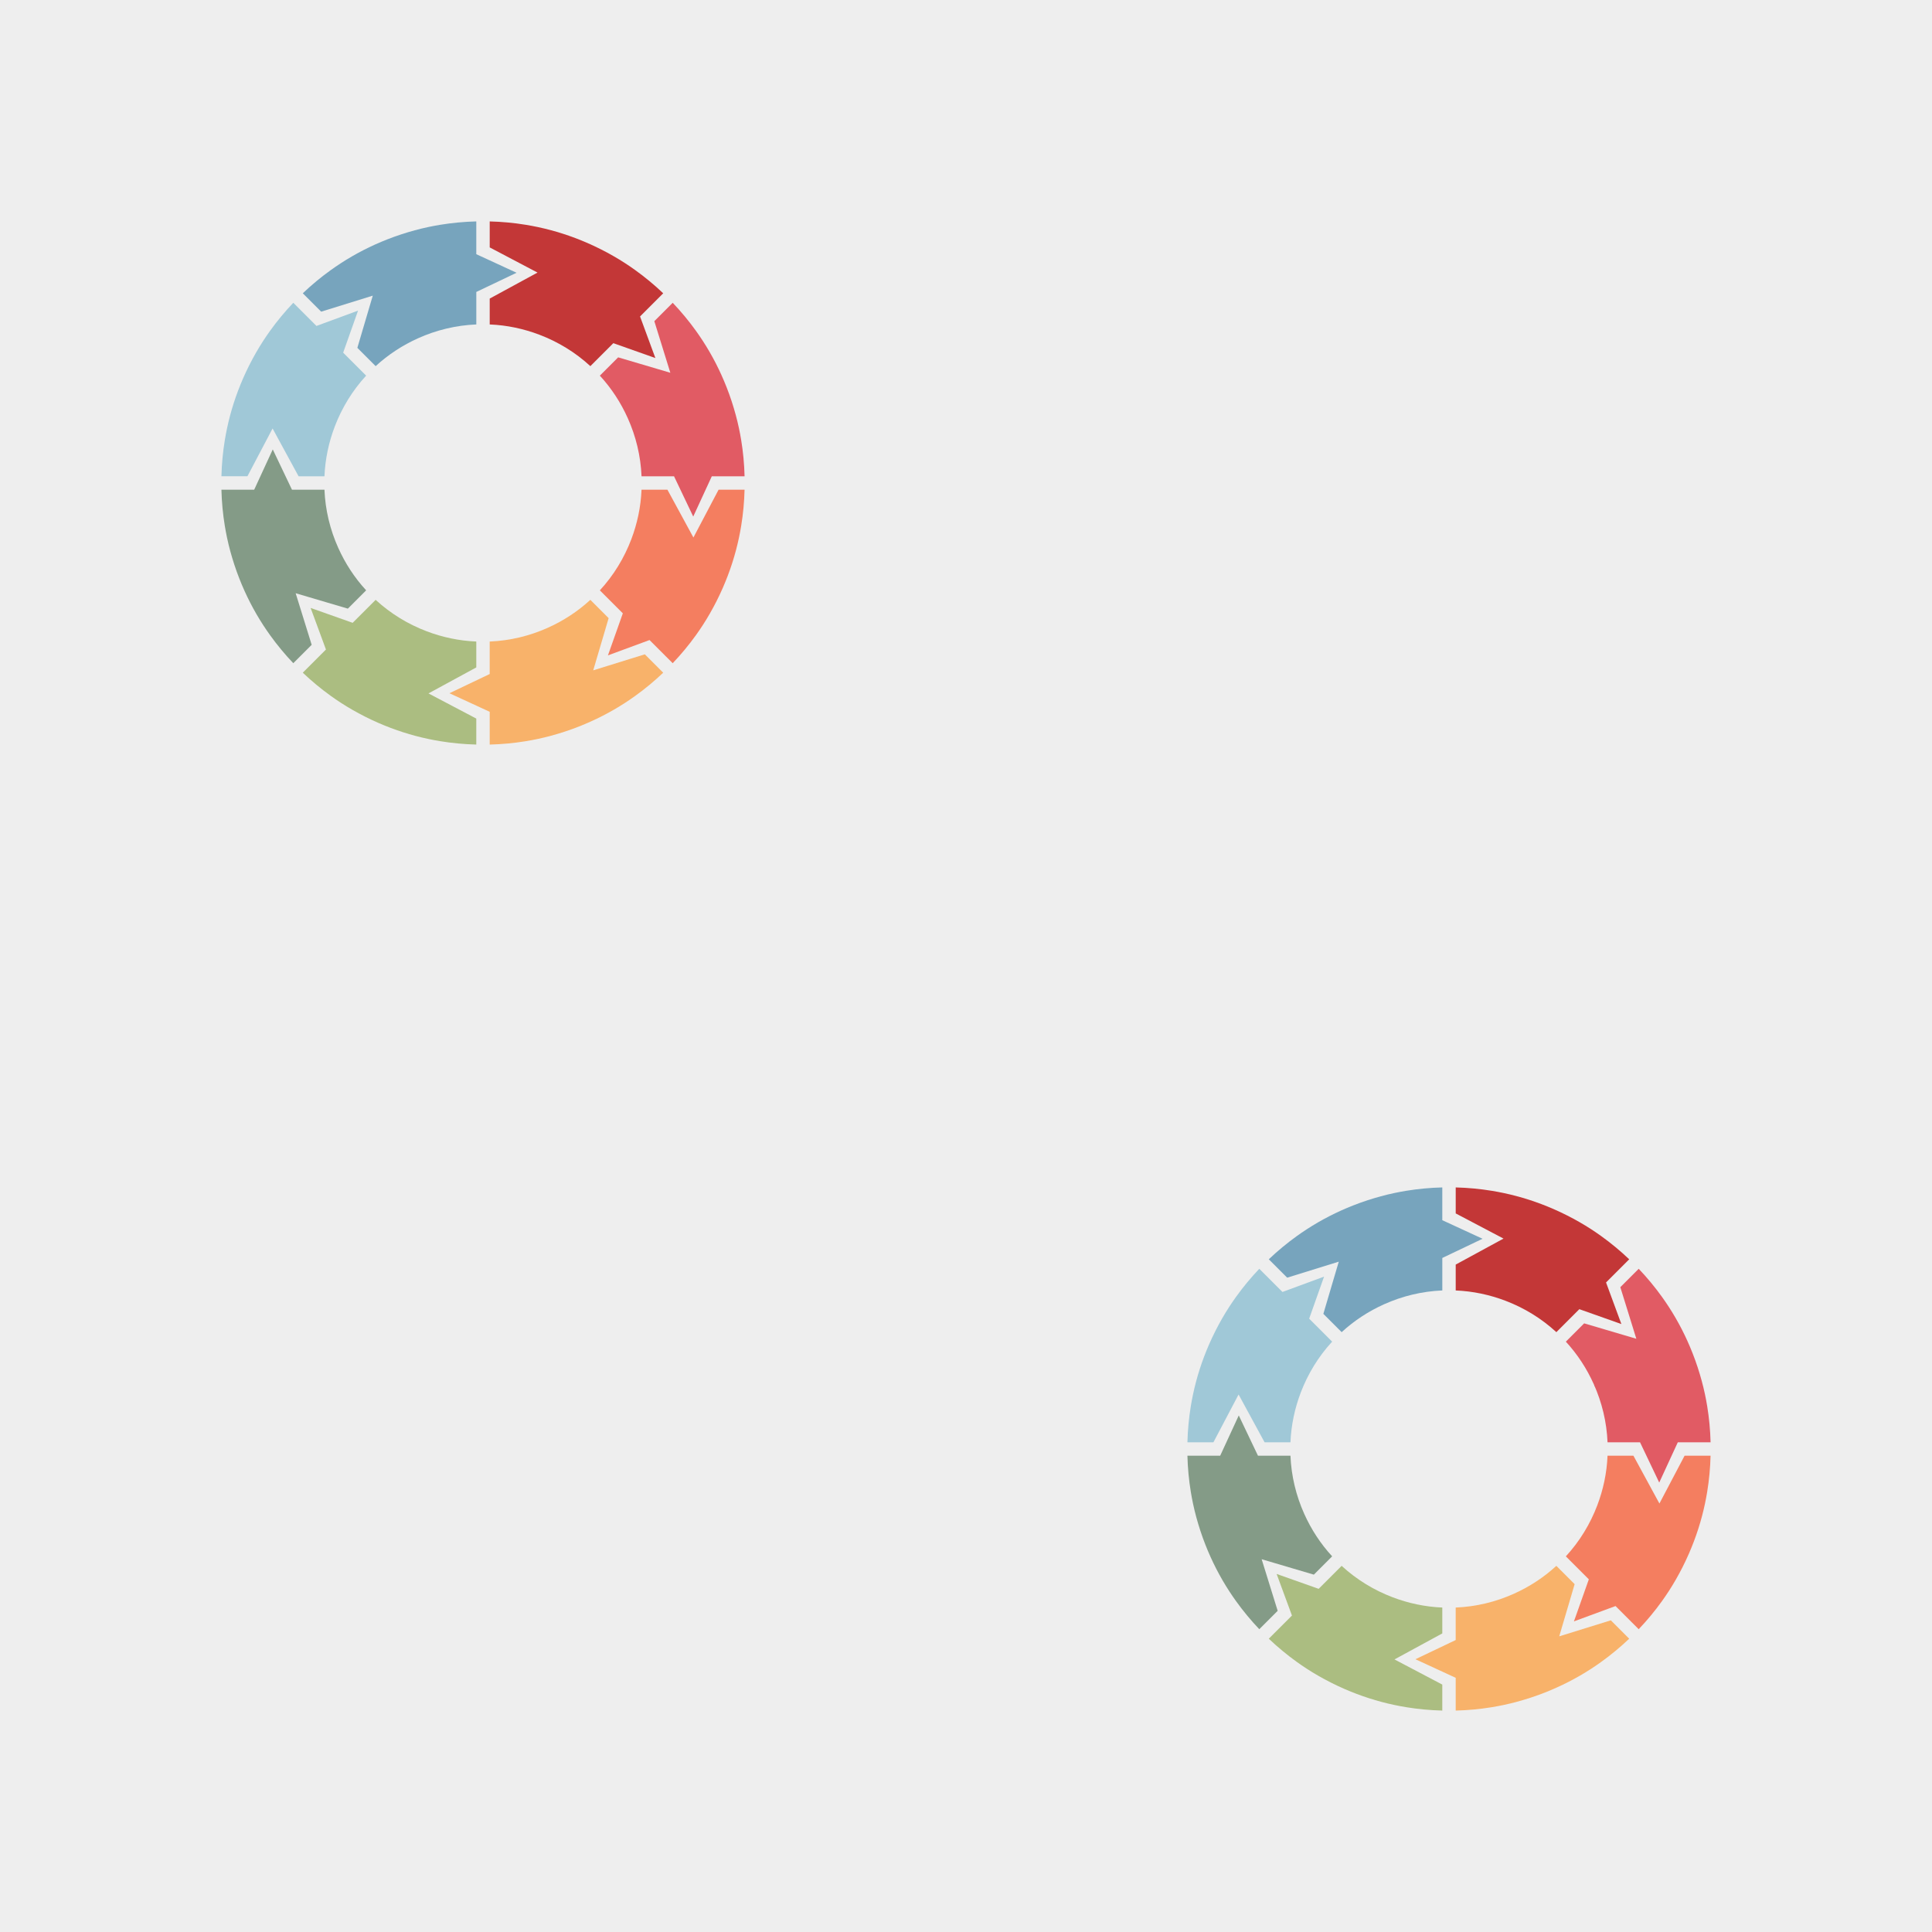 <?xml version="1.0" encoding="utf-8"?>
<svg xmlns="http://www.w3.org/2000/svg" xmlns:xlink="http://www.w3.org/1999/xlink" viewBox="0 0 256 256" width="256px" height="256px">
<style type="text/css">@keyframes ld-pulse
{
  0% {
    animation-timing-function: cubic-bezier(0.041,0.391,0.509,0.69);
    transform: scale(1);
  }
  24.3% {
    animation-timing-function: cubic-bezier(0.225,0.633,0.525,1);
    transform: scale(0.846);
  }
  55% {
    animation-timing-function: cubic-bezier(0.304,0.339,0.655,0.614);
    transform: scale(0.802);
  }
  70.2% {
    animation-timing-function: cubic-bezier(0.446,0.273,0.556,0.729);
    transform: scale(0.829);
  }
  82.3% {
    animation-timing-function: cubic-bezier(0.683,0.184,1,0.736);
    transform: scale(0.869);
  }
  100% {
    transform: scale(1);
  }
}
.ld.ld-pulse {
  animation: ld-pulse 0.5s infinite;
}</style>
<rect x="0" y="0" width="256" height="256" fill="#eee"/>
<defs>
  <g id="id-0.22495757250989934"><!--Generator: Adobe Illustrator 21.0.0, SVG Export Plug-In . SVG Version: 6.00 Build 0)--><path style="fill:#77a4bd" d="M49,26.37L49,26.37c-3.039,0.125-5.966,0.84-8.676,2.057C43.034,27.211,45.961,26.496,49,26.37z"/><path style="fill:#a0c8d7" d="M35.708,13.701c0.703-0.277,1.414-0.533,2.133-0.768C37.122,13.168,36.411,13.424,35.708,13.701z"/><path style="fill:#c33737" d="M33.998,32.584c1.894-1.743,4.033-3.127,6.326-4.157C38.031,29.457,35.892,30.841,33.998,32.584 L33.998,32.584z"/><path style="fill:#c33737" d="M28.783,17.261c2.189-1.425,4.51-2.61,6.925-3.56C33.293,14.651,30.972,15.836,28.783,17.261z"/><rect x="49" y="21.527" transform="matrix(0.894 -0.447 0.447 0.894 -5.537 24.442)" style="fill:#c33737" width="0" height="4.843"/><path style="fill:#c33737" d="M37.841,12.933c1.314-0.43,2.651-0.798,4.011-1.085C40.492,12.135,39.156,12.503,37.841,12.933z"/><path style="fill:#77a4bd" d="M49,15.896v-4.884c-1.821,0.046-3.62,0.215-5.389,0.505c-0.59,0.097-1.176,0.207-1.758,0.33 c-1.36,0.288-2.697,0.656-4.011,1.085c-0.719,0.235-1.43,0.491-2.133,0.768c-2.415,0.95-4.736,2.135-6.925,3.56 c-0.499,0.325-0.991,0.662-1.476,1.01c-1.456,1.046-2.848,2.199-4.168,3.454l2.74,2.74l7.69-2.387l-2.298,7.778l2.728,2.728 c1.894-1.743,4.033-3.127,6.326-4.157c2.709-1.217,5.637-1.932,8.676-2.057v-4.843l0,0l6-2.861L49,15.896z"/><path style="fill:#a0c8d7" d="M32.584,33.998L32.584,33.998c-2.06,2.237-3.625,4.813-4.68,7.589 C28.96,38.812,30.524,36.236,32.584,33.998z"/><path style="fill:#a0c8d7" d="M25.178,26.592l-3.453-3.453c-1.255,1.32-2.408,2.712-3.454,4.168 c-0.349,0.485-0.685,0.978-1.01,1.476c-0.758,1.165-1.443,2.371-2.069,3.604c-0.342,0.675-0.664,1.358-0.965,2.051 c-1.036,2.38-1.839,4.859-2.379,7.414c-0.123,0.582-0.233,1.169-0.33,1.758c-0.29,1.769-0.459,3.569-0.505,5.389l3.874,0l3.75-7.125 L22.512,49l3.858,0c0.106-2.572,0.64-5.063,1.534-7.412c1.056-2.776,2.62-5.352,4.68-7.59l-3.425-3.425l0,0l2.219-6.266 L25.178,26.592z"/><path style="fill:#849b87" d="M26.37,51L26.37,51c0.125,3.039,0.84,5.966,2.057,8.676C27.211,56.966,26.496,54.039,26.37,51z"/><path style="fill:#849b87" d="M15.896,51h-4.884c0.046,1.821,0.215,3.62,0.505,5.389c0.097,0.59,0.207,1.176,0.33,1.758 c0.288,1.36,0.656,2.697,1.085,4.011c0.235,0.719,0.491,1.43,0.768,2.133c0.95,2.415,2.135,4.736,3.56,6.925 c0.325,0.499,0.662,0.991,1.01,1.476c1.046,1.456,2.199,2.848,3.454,4.168l2.74-2.74l-2.387-7.69l7.778,2.298l2.728-2.728 c-1.743-1.894-3.127-4.033-4.157-6.326c-1.217-2.709-1.932-5.637-2.057-8.676h-4.843l0,0l-2.861-6L15.896,51z"/><path style="fill:#a0c8d7" d="M33.998,67.416L33.998,67.416c2.237,2.06,4.813,3.625,7.589,4.68 C38.812,71.04,36.236,69.476,33.998,67.416z"/><path style="fill:#abbd81" d="M26.592,74.822l-3.453,3.453c1.32,1.255,2.712,2.408,4.168,3.454c0.485,0.349,0.978,0.685,1.476,1.01 c1.165,0.758,2.371,1.443,3.604,2.069c0.675,0.342,1.358,0.664,2.051,0.965c2.38,1.036,4.859,1.839,7.414,2.379 c0.582,0.123,1.169,0.233,1.758,0.33c1.769,0.29,3.569,0.459,5.389,0.505l0-3.874l-7.125-3.75L49,77.488l0-3.858 c-2.572-0.106-5.063-0.64-7.412-1.534c-2.776-1.056-5.352-2.62-7.59-4.68l-3.425,3.425l0,0l-6.266-2.219L26.592,74.822z"/><path style="fill:#a0c8d7" d="M51,73.63L51,73.63c3.039-0.125,5.966-0.84,8.676-2.057C56.966,72.789,54.039,73.504,51,73.63z"/><path style="fill:#f8b26a" d="M51,84.104v4.884c1.821-0.046,3.62-0.215,5.389-0.505c0.59-0.097,1.176-0.207,1.758-0.33 c1.36-0.288,2.697-0.656,4.011-1.085c0.719-0.235,1.43-0.491,2.133-0.768c2.415-0.95,4.736-2.135,6.925-3.56 c0.499-0.325,0.991-0.662,1.476-1.01c1.456-1.046,2.848-2.199,4.168-3.454l-2.74-2.74l-7.69,2.387l2.298-7.778l-2.728-2.728 c-1.894,1.743-4.033,3.127-6.326,4.157c-2.709,1.217-5.637,1.932-8.676,2.057v4.843l0,0l-6,2.861L51,84.104z"/><path style="fill:#a0c8d7" d="M67.416,66.002L67.416,66.002c2.06-2.237,3.625-4.813,4.68-7.589 C71.04,61.188,69.476,63.764,67.416,66.002z"/><path style="fill:#f47e60" d="M74.822,73.408l3.453,3.453c1.255-1.32,2.408-2.712,3.454-4.168c0.349-0.485,0.685-0.978,1.01-1.476 c0.758-1.165,1.443-2.371,2.069-3.604c0.342-0.675,0.664-1.358,0.965-2.051c1.036-2.38,1.839-4.859,2.379-7.414 c0.123-0.582,0.233-1.169,0.33-1.758c0.29-1.769,0.459-3.569,0.505-5.389l-3.874,0l-3.75,7.125L77.488,51l-3.858,0 c-0.106,2.572-0.64,5.063-1.534,7.412c-1.056,2.776-2.62,5.352-4.68,7.59l3.425,3.425l0,0l-2.219,6.266L74.822,73.408z"/><path style="fill:#a0c8d7" d="M73.63,49L73.63,49c-0.125-3.039-0.84-5.966-2.057-8.676C72.789,43.034,73.504,45.961,73.63,49z"/><path style="fill:#e15b64" d="M84.104,49h4.884c-0.046-1.821-0.215-3.62-0.505-5.389c-0.097-0.59-0.207-1.176-0.33-1.758 c-0.288-1.36-0.656-2.697-1.085-4.011c-0.235-0.719-0.491-1.43-0.768-2.133c-0.95-2.415-2.135-4.736-3.56-6.925 c-0.325-0.499-0.662-0.991-1.01-1.476c-1.046-1.456-2.199-2.848-3.454-4.168l-2.74,2.74l2.387,7.69l-7.778-2.298l-2.728,2.728 c1.743,1.894,3.127,4.033,4.157,6.326c1.217,2.709,1.932,5.637,2.057,8.676h4.843l0,0l2.861,6L84.104,49z"/><path style="fill:#a0c8d7" d="M66.002,32.584L66.002,32.584c-2.237-2.06-4.813-3.625-7.589-4.68 C61.188,28.96,63.764,30.524,66.002,32.584z"/><path style="fill:#c33737" d="M73.408,25.178l3.453-3.453c-1.32-1.255-2.712-2.408-4.168-3.454 c-0.485-0.349-0.978-0.685-1.476-1.01c-1.165-0.758-2.371-1.443-3.604-2.069c-0.675-0.342-1.358-0.664-2.051-0.965 c-2.38-1.036-4.859-1.839-7.414-2.379c-0.582-0.123-1.169-0.233-1.758-0.33c-1.769-0.29-3.569-0.459-5.389-0.505l0,3.874l7.125,3.75 L51,22.512l0,3.858c2.572,0.106,5.063,0.64,7.412,1.534c2.776,1.056,5.352,2.62,7.59,4.68l3.425-3.425l0,0l6.266,2.219 L73.408,25.178z"/></g>
  <g id="id-0.22495757250989934-2">
    
<!-- Generator: Adobe Illustrator 21.0.0, SVG Export Plug-In . SVG Version: 6.00 Build 0)  -->





    <g transform=" translate(192,192) scale(0.889)"><g class="ld ld-pulse" style="animation-delay:0s"><g data-icon="">  <use href="#id-0.22495757250989934" x="-50" y="-50"/>
</g></g></g><g transform=" translate(64,63.999) scale(0.889)"><g class="ld ld-pulse" style="animation-delay:-0.25s"><g data-icon="">  <use href="#id-0.22495757250989934" x="-50" y="-50"/>
</g></g></g>
  </g>
</defs>
<g>
  <use href="#id-0.22495757250989934-2" x="0" y="0"/>
  <use href="#id-0.22495757250989934-2" x="-256" y="0"/>
  <animateTransform attributeName="transform" type="translate" repeatCount="indefinite" dur="4s"
  keyTimes="0;1" values="0;256"/>
</g>
</svg>